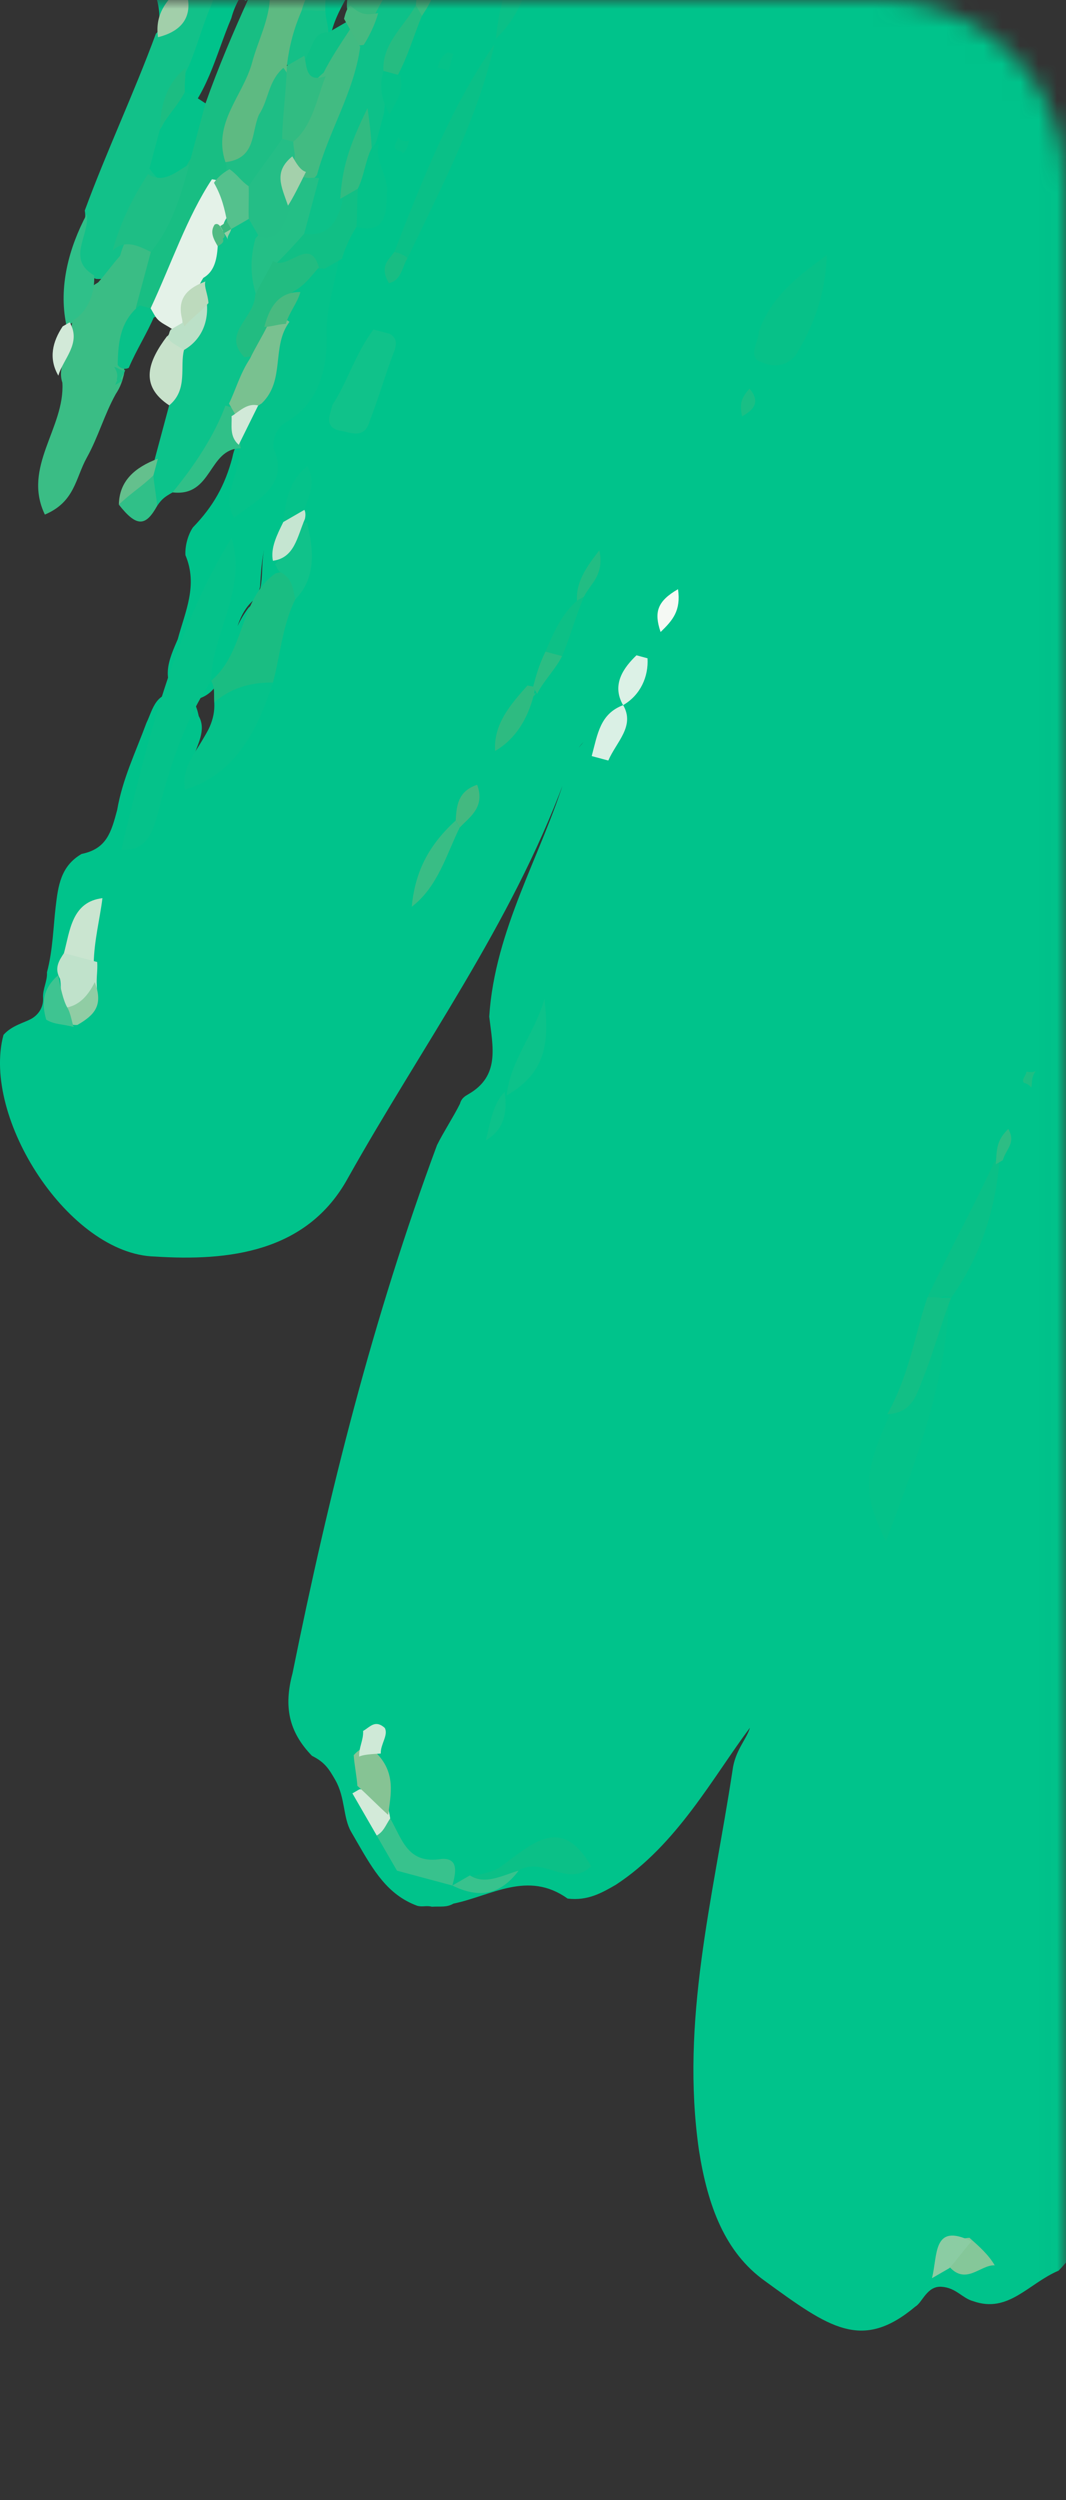 <svg xmlns="http://www.w3.org/2000/svg" width="58" height="136" fill="none" viewBox="0 0 58 136">
    <rect x="0" y="0" width="58" height="136" fill="#333333" stroke="none"/>
    <mask id="prefix__a" width="80" height="148" x="-22" y="0" maskUnits="userSpaceOnUse">
        <rect width="79" height="147" fill="#C4C4C4" rx="10" transform="matrix(1.003 0 0 -1.003 -21.25 147.433)"/>
    </mask>
    <g mask="url(#prefix__a)">
        <path fill="#00C38B" d="M42.758-62.792l4.203-2.427c1.125.625 2.05-.42 3.036-.478.683-.14 1.146-.662 1.639-.692 2.491.345 3.734 2.94 6.064 3.886 2.853 1.41.84 4.101 1.068 6.262.2 1.669.097 3.256 1.361 4.564.442.764.39 1.558.038 2.271l.19-.11c2.146-3.786 5.114-7.028 8.303-9.888 1.337-.773 2.844-.369 4.322-.457 1.808.484 3.718-.62 5.497-.627 1.477-.089 2.683.234 3.536 1.27.963 1.228.97 3.006 1.25 4.373.221.382.361 1.066.773 1.338 2.8 2.204 3.059 4.857 1.568 8.01-.926 1.044-1.55 2.17-1.763 3.566-1.725 5.836-3.561 11.481-5.588 17.237-.161.602-.433 1.014-.594 1.617.433-1.014.866-2.029.998-3.124 1.483-4.932 4.282-9.35 6.89-13.658 4.238-6.778 8.066-13.828 12.003-20.686 1.711-2.772 3.754-4.97 6.319-6.706 1.418-1.073 2.895-1.162 4.512-.567 1.235.815 2.683.234 3.727 1.16l.191-.11c.463-.522 1.117-1.154 1.911-1.103 2.712.727 4.498 2.497 4.867 5.341.059.985.5 1.75.64 2.433 2.277-4.881 6.311-8.484 9.632-12.439 1.66-1.978 3.961-1.523 5.99-.656.904.242 1.698.293 2.381.154 2.602.535 4.278 2.115 5.22 4.628.22.382.551.956.581 1.448l.301.08c.382-.22.875-.25 1.176-.169 2.852 1.41 2.508 3.902 2.163 6.394-.74 5.777-2.797 11.04-5.154 16.223.081-.302.22.382-.081.301-.301-.08-.161.603-.081.302.272-.412.434-1.015.705-1.427 1.088-1.646 2.565-1.735 4.263-1.441 2.3.454 4.44 1.512 6.791 1.173 1.86-.309 3.536 1.27 4.228 2.91 2.155 4.614 3.626 9.37 1.459 14.441-1.028 2.632-.931 5.888-2.863 8.277-.574.331-.845.743-1.007 1.346-.242.904-.183 1.889-.124 2.873-2.32 7.454-4.559 14.606-8.004 21.435-1.763 3.565-3.004 7.593-4.546 11.54-.191.111-.081.302-.272.413l.191-.11c.191-.111.081-.302.272-.413 3.841-10.114 9.629-19.06 15.83-27.735.815-1.236 2.042-2.199 3.079-3.052.653-.632 1.528-.882 2.373-1.625l1.146-.662c1.367-.28 2.764-.067 4.131-.346.492-.03.794.05 1.205.323.221.382.522.463.743.845 2.139 1.057 3.498-1.001 5.387-.818.794.051 1.426.705 1.867 1.47.853 1.035.288 3.145 2.177 3.328.412.272.522.463.743.845 3.53 6.114 3.995 12.214.821 18.632-.845.742-1.991 1.404-1.491 3.153.03.493-.051.794-.323 1.206-.845.742-.785 1.727-.726 2.712-.081.302-.353.713-.434 1.015-1.116 1.154-.726 2.712-.638 4.19-1.658 8.599-3.728 16.927-6.511 24.902-.242.905-.595 1.618-1.44 2.36-1.448.581-2.373 1.625-1.763 3.566-.748 3.998-2.21 7.644-3.068 11.452-.94 4.108-2.181 8.136-4.436 11.731-1.418 1.074-2.755 1.846-2.828 3.926-.272.412-.434 1.014-.816 1.235-.382.22-1.036.853-1.447.581-2.47-1.63-2.845.368-3.741 1.905-.654.632-1.609 1.184-2.042 2.198-.918 2.823-3.542 3.573-5.835 4.897-1.528.882-1.999-.374-2.852-1.41-.331-.573-.36-1.066-.39-1.558.132-1.095.264-2.19.095-3.367.08-.3.051-.793-.059-.984-.03-.493-.361-1.066-.501-1.75-.471-1.256-.64-2.432-.016-3.557.757-2.22 1.513-4.44 1.968-6.74.183-1.89 1.572-3.455 1.453-5.425.081-.301.162-.603-.059-.985-.301-.08-.382.22-.573.331-.272.412-.543.824-.705 1.426-.242.904-.786 1.728-1.028 2.632-.081.301-.353.713-.433 1.014-.544.824-.977 1.838-1.33 2.551-.735.934-.565 2.11-.587 3.396-.161.603-.242.904-.705 1.426-.573.33-.926 1.044-1.087 1.647-.162.603.169 1.176.008 1.778.029.493-.242.904-.514 1.316-.463.522-.926 1.044-.977 1.838-1.873 3.374-2.732 7.182-4.194 10.828-.242.904-.594 1.617-1.138 2.44-1.146.662-1.389 1.566-1.219 2.742-4.473 9.461-8.042 19.164-13.941 27.919-2.366 3.404-5.474 5.963-9.465 6.993-.984.059-1.859.309-2.814.861-2.675 1.544-5.027 1.883-7.446-.542-.742-.845-1.375-1.499-2.308-2.233-.11-.192-.412-.272-.633-.654-.632-.654-1.455-1.198-2.007-2.153-.22-.382-.441-.764-.47-1.257l-1.744-4.343c-.118-1.97-1.14-4.182.63-5.968 2.433-.641 2.433-.641 1.11-2.933l-.994-1.72c-.14-.683.022-1.286.375-1.999 2.564-1.736 3.29-4.448 3.114-7.402-.119-1.97.285-3.477 1.343-5.616-2.8 4.418-6.48 7.308-8.927 11.013-.323 1.205-1.359 2.058-1.682 3.264-.08.301-.272.411-.352.713-.463.522-.926 1.044-1.279 1.757-1.197 1.455-1.461 3.646-2.247 5.373l-.764.441c-.493.03-1.096-.132-1.426-.705-.993-1.719.778-3.506-.215-5.225l-.904-.243c-.493.03-1.096-.132-1.779.008-3.918-1.049-6.8-2.952-7.639-7.053-1.109 2.933-1.424 5.917-3.657 8.226-1.558.39-2.594 1.242-3.19 2.86-.08.301-.352.713-.433 1.014-.705 1.426-1.6 2.963-2.718 4.117-1.639.691-2.726 2.338-4.644 1.662-.603-.161-.934-.734-1.728-.785-.794-.052-1.036.852-1.418 1.073-2.917 2.448-4.674 1.17-8.188-1.386-2.169-1.551-3.11-4.064-3.589-7.099-1.017-7.056.76-13.686 1.823-20.669.132-1.095.786-1.727.948-2.33-2.013 2.69-3.967 6.366-7.296 8.543-.764.441-1.528.883-2.623.751-2.17-1.551-4.16-.146-6.211.274-.382.22-.684.139-1.176.169-.301-.081-.492.03-.794-.051-1.617-.595-2.389-1.932-3.272-3.461l-.33-.573c-.442-.764-.31-1.86-.861-2.815-.331-.573-.552-.955-1.265-1.308-1.264-1.308-1.544-2.675-1.06-4.483 1.982-9.805 4.375-19.339 7.863-28.74.352-.713.896-1.537 1.249-2.25.08-.301.271-.411.462-.522 1.72-.992 1.33-2.55 1.13-4.219.308-4.762 2.835-8.769 4.157-13.098.051-.794.514-1.316.977-1.838-.654.632-.705 1.426-1.058 2.139-2.893 7.784-7.735 14.4-11.753 21.56-2.226 4.088-6.547 4.545-10.516 4.289-4.653-.116-9.447-7.538-8.236-12.058.463-.522 1.147-.662 1.529-.883.382-.22.654-.632.624-1.125-.03-.492.242-.904.213-1.396.323-1.206.344-2.492.476-3.587.132-1.095.264-2.19 1.41-2.852 1.368-.28 1.61-1.184 1.933-2.39.293-1.697.998-3.123 1.593-4.74.353-.714.485-1.809 1.881-1.596.603.161.824.543.964 1.227.44.764-.103 1.587-.264 2.19.433-1.014 1.359-2.058 1.571-3.455.103-1.587.396-3.285 1.403-4.63 1.036-.853.565-2.11.888-3.316 0 0-.11-.19.08-.3l-.08.3c-.162.603-.213 1.397-.264 2.19-.08.302-.161.604-.352.714-.845.742-.977 1.838-1.22 2.742-.514 1.316-.726 2.712-2.505 2.72-1.536-.896-.831-2.322-.398-3.337.404-1.507 1.109-2.933.418-4.572-.03-.492.131-1.095.403-1.506 1.117-1.155 1.741-2.28 2.145-3.786.374-2 2.777-3.132 2.358-5.183-.31-1.859.587-3.395 1.292-4.821.352-.713.514-1.316 1.058-2.14 2.02-.912.425-2.793.939-4.108l.485-1.809c.161-.602.514-1.315.565-2.11.323-1.205.947-2.33 1.08-3.425.352-.713.594-1.617.946-2.33.272-.412.243-.904.323-1.205.162-.603.515-1.316-.198-1.669-.905-.242-1.147.662-1.419 1.074-.463.522-.514 1.316-.866 2.029-.353.713-.896 1.536-1.139 2.44-.08.302-.352.713-.734.934-.383.22-.875.25-1.176.17-.603-.162-.743-.846-.772-1.338-.03-.493-.06-.985.102-1.588.624-1.124 1.058-2.139.778-3.506-.03-.492-.06-.985.102-1.587.735-.934 1.168-1.949 1.491-3.154 1.241-4.028 2.894-7.784 4.414-10.446-1.249 2.25-2.71 5.896-3.98 9.432-.375 1.999-1.462 3.646-2.439 5.483-.161.603-.323 1.206-.786 1.728-1.036.853-2.072 1.706-2.476 3.212-.866 2.03-1.321 4.33-3.011 5.815-.684.14-1.095-.132-1.426-.705-.331-.573-.36-1.066-.39-1.558.484-1.808 1.571-3.455.358-5.557-.28-1.367.646-2.41 1.08-3.425 2.806-2.64 3.665-6.447 5.648-9.63.977-1.838 2.065-3.485 3.152-5.131 1.006-1.346 1.902-2.882 2.497-4.5.264-2.19 2.256-3.594 3.232-5.432.514-1.316 1.521-2.66 2.336-3.896.706-1.426 1.631-2.47 2.447-3.705.955-.551 1.91-1.103 2.233-2.309 2.072-1.705 2.425-2.418 2.969-3.242.271-.411.433-1.014.815-1.235 1.448-.58 2.183-1.515 2.888-2.94.756-2.22 2.828-3.926 3.474-6.337.162-.603-.28-1.367.102-1.588-.271.412-.131 1.095-.183 1.889-1.219 2.742-2.85 5.212-4.672 7.792-1.91 1.103-3.41 2.478-4.577 4.426-.081.302-.353.714-.433 1.015-.162.603-.434 1.014-.816 1.235-1.308 1.264-2.395 2.911-3.18 4.639-1.007 1.345-1.492 3.153-2.91 4.227-.875.25-1.477.088-1.919-.676-.772-1.337-.147-2.462.477-3.587 3.114-7.402 7.242-14.371 11.591-20.958 1.631-2.47 3.975-4.587 6.238-6.404.845-.742 1.61-1.183 2.153-2.007z"/>
        <path fill="#38C28D" d="M24.613 102.572l-3.014-.808-1.103-1.91c-.03-.493-.059-.985.735-.934.662 1.147.942 2.514 2.801 2.204.985-.059.743.845.581 1.448z"/>
        <path fill="#D3EAD9" d="M21.232 98.917c-.272.412-.353.713-.735.934l-1.323-2.293.382-.22c.985-.06 1.506.403 1.676 1.58-.11-.192 0 0 0 0z"/>
        <path fill="#0DC189" d="M20.994-3.863c.08-.301-.03-.492.161-.603.816-1.235 1.873-3.374 3.41-2.478 1.837.977-.154 2.382-.367 3.778.03.493-.433 1.015-.705 1.426-.161.603-.514 1.316-.866 2.03-.323 1.205-1.36 2.058-1.381 3.344-.051.794-.294 1.698-.345 2.492l-.404 1.506c-.08.302-.271.412-.462.522-1.037.853-.455 2.301-.999 3.124-.845.743-1.138 2.44-2.866 1.655-1.154-1.117-.339-2.352-.016-3.557.948-2.33 1.895-4.66 2.541-7.072.353-.713.705-1.426.867-2.029.161-.602.514-1.315.866-2.028.573-.331.816-1.235.566-2.11z"/>
        <path fill="#12C189" d="M10.003-.83c.08-.3.271-.41.352-.712 1.015.433 1.537.896 1.103 1.91-.433 1.015-.756 2.22-1.19 3.235-.624 1.125-.153 2.381-.285 3.476-.242.904-.896 1.537-.837 2.522-.293 1.697-1.601 2.962-2.196 4.58-.353.712-.926 1.043-1.72.992-2.52-.837-.338-2.352-.618-3.719 1.19-3.234 2.68-6.388 3.87-9.622C9.136 1.2 9.68.376 10.002-.829z"/>
        <path fill="#05C28A" d="M6.599 46.224c1.424-5.917 2.848-11.834 5.999-16.965.86 2.815-1.072 5.204-1.115 7.777-1.359 2.058-2.115 4.278-2.761 6.689-.323 1.205-.536 2.602-2.123 2.5zM12.733 28.167c-.772-1.338.535-2.602.256-3.969l-.22-.382c-.251-.875.403-1.507.564-2.11 1.007-1.345.316-2.984 1.322-4.33.353-.712.404-1.506 1.168-1.947.573-.331.926-1.044 1.499-1.375.382-.22.683-.14 1.095.132-.213 1.396-.727 2.712-.638 4.19.008 1.778-.477 3.586-2.196 4.579-.573.33-.735.934-.705 1.426.912 2.021-.918 2.823-2.145 3.786z"/>
        <path fill="#18BE83" d="M11.182 5.623c.675-1.918 1.542-3.947 2.328-5.674.463-.522.955-.552 1.367-.28 1.073 1.418-.043 2.572-.367 3.778-.484 1.808-2.174 3.293-1.453 5.424.11.191.03.493-.051.794-.081.302-.353.713-.625 1.125-1.58 1.676-2.034 3.977-3.121 5.624-.272.411-.544.823-1.228.963-.382.22-.793-.051-1.205-.323-.963-1.227-.148-2.462.285-3.477.897-1.536 1.381-3.344 1.866-5.153.734-.933.947-2.33 2.204-2.8z"/>
        <path fill="#04C289" d="M51.643 70.407c-.116 4.652-1.739 8.9-3.443 13.451-1.243-2.594-1.302-3.579.27-7.034 1.227-.963 1.63-2.47 1.844-3.867.242-.904.183-1.888.947-2.33l.382-.22z"/>
        <path fill="#1ABD82" d="M16.064 32.61c-.705 1.425-.808 3.013-1.211 4.52-.735.934-1.771 1.786-3.197 1.081-.03-.492.051-.793-.17-1.176 1.881-1.595 1.513-4.44 3.504-5.844 1.558-.39 1.316.514 1.074 1.418z"/>
        <path fill="#07C188" d="M44.987 13.873c-.073 2.08-.667 3.697-1.564 5.234-.352.713-1.227.963-1.94.61-.904-.242-.17-1.175-.199-1.668.676-1.918 2.094-2.992 3.703-4.176z"/>
        <path fill="#10C28A" d="M20.32 17.924l.904.242c.412.272.331.573.25.875-.513 1.316-.836 2.52-1.35 3.837-.243.904-.845.742-1.448.58-1.095-.131-.743-.844-.581-1.447.815-1.235 1.219-2.742 2.225-4.087z"/>
        <path fill="#05C28A" d="M11.658 38.212c.845-.742 1.91-1.103 3.197-1.081-.838 2.521-1.976 4.962-4.79 5.823-.31-1.86 1.711-2.772 1.593-4.742z"/>
        <path fill="#0AC087" d="M21.454 13.705c1.542-3.948 3.084-7.895 5.45-11.299-.94 4.109-2.894 7.785-4.737 11.651-.22-.382-.603-.161-.713-.352zM50.466 70.576c1.138-2.44 2.387-4.69 3.525-7.13.081-.301.272-.412.382-.22-.234 2.682-1.071 5.203-2.621 7.372-.412-.272-.875.25-1.286-.022z"/>
        <path fill="#12BF85" d="M50.463 70.576c.493-.03.794.052 1.287.022-.514 1.316-.918 2.823-1.432 4.138-.434 1.015-.566 2.11-2.043 2.199 1.249-2.25 1.513-4.44 2.188-6.359z"/>
        <path fill="#0BC087" d="M32.163 101.523c-1.308 1.265-2.712-.726-4.13.347-.735.934-1.69 1.485-2.654.258.684-.14 1.367-.279 1.75-.5 1.8-1.294 3.38-2.97 5.034-.105z"/>
        <path fill="#04C28A" d="M11.18 5.623l-.807 3.013c-.543.824-.947 2.33-2.241.53l.565-2.11c.463-.521.293-1.697 1.359-2.058.301.08.713.353 1.125.625z"/>
        <path fill="#11BF85" d="M18.61 14.073l-.956.551c-.904-.242-2.373 1.625-2.903-.616.242-.904.705-1.426 1.8-1.294 1.397.212 1.83-.802 2.073-1.706-.03-.492.352-.713.845-.743.933.735.58 1.448-.073 2.08-.272.412-.625 1.125-.786 1.728z"/>
        <path fill="#05C289" d="M19.396 12.344c.051-.793.021-1.286.073-2.08-.552-.955-.31-1.86.756-2.22l.382-.22c-.242.904.5 1.749.45 2.543-.052.793.147 2.462-1.661 1.977z"/>
        <path fill="#CAE5D0" d="M3.48 51.85c.323-1.205.426-2.792 2.094-2.991-.132 1.095-.455 2.3-.476 3.586-.765.442-1.367.28-1.618-.594z"/>
        <path fill="#34B97F" d="M21.362-1.018c-.352.713-.624 1.124-.977 1.837-.735.934-1.337.772-1.507-.403-.059-.985.595-1.618 1.028-2.632 1.367-.28 1.507.404 1.456 1.198z"/>
        <path fill="#0AC087" d="M26.983 2.108c.183-1.89.668-3.697 1.976-4.962-.073 2.08-.668 3.697-1.976 4.962z"/>
        <path fill="#0CC28A" d="M27.567 59.594c.183-1.889 1.572-3.455 2.057-5.263.228 2.16.236 3.94-2.057 5.263z"/>
        <path fill="#76B296" d="M61.2 120.931c-.052.794-.073 2.081-1.338.773-.632-.654-1.176.169-1.698-.294 1.639-.691 1.822-2.58 2.939-3.734 1.345 1.006-.374 1.999.096 3.255z"/>
        <path fill="#39BD85" d="M25.01 45.02c-.705 1.427-1.19 3.235-2.608 4.308.183-1.888.888-3.315 2.387-4.69l.22.383z"/>
        <path fill="#0EC087" d="M15.877-3.455l.33.573c-.433 1.014.259 2.653-1.711 2.771-.492.03-.794-.05-1.176.17.485-1.808.999-3.124 2.557-3.514z"/>
        <path fill="#2EBB81" d="M29.03 37.861c-.322 1.206-.947 2.33-2.093 2.992-.089-1.477.837-2.521 1.763-3.565.301.08.492-.03.33.573.081-.301.192-.11 0 0z"/>
        <path fill="#86C394" d="M21.12 98.729c-.521-.463-1.154-1.117-1.676-1.58-.03-.493-.169-1.176-.199-1.668.463-.522.765-.442 1.176-.17 1.155 1.117.832 2.322.7 3.418z"/>
        <path fill="#C0E2CB" d="M3.48 51.848l1.809.485c.03.492-.051.794-.022 1.286.06.985-.293 1.698-1.388 1.566-.824-.544-.471-1.257-.611-1.94-.331-.573-.06-.985.213-1.397z"/>
        <path fill="#0EC086" d="M17.87 1.763l.954-.551c.302.08.412.272.522.463-.131 1.095-.263 2.19-1.3 3.043-1.256.47-1.888-.183-2.168-1.55.242-.904.264-2.19 1.991-1.405z"/>
        <path fill="#10C28A" d="M16.066 32.61c-.14-.683-.17-1.175-.883-1.528l-.22-.382c.654-.632.565-2.11 1.74-2.279.39 1.558.48 3.035-.637 4.19z"/>
        <path fill="#26BC81" d="M20.864 3.856c-.088-1.478 1.139-2.44 1.763-3.565.302.08.603.161.331.573-.433 1.014-.756 2.22-1.38 3.344-.192.11-.493.03-.714-.352z"/>
        <path fill="#05C28A" d="M15.414 28.4c.132-1.096.264-2.19 1.3-3.044.552.956.008 1.779-.154 2.382-.161.602-.543.823-1.146.662z"/>
        <path fill="#14C087" d="M17.87 1.763c-.794-.051-.845.743-1.117 1.154-.08.302-.352.713-.845.743-.301-.08-.411-.272-.713-.353-.28-1.367-.037-2.27.999-3.124.573-.33.985-.059 1.507.404.03.492.14.684.17 1.176z"/>
        <path fill="#DAF0E5" d="M33.098 41.373l-.904-.242c.323-1.206.455-2.301 1.712-2.772.662 1.146-.374 2-.808 3.014z"/>
        <path fill="#DCF1E6" d="M33.902 38.36c-.662-1.146.073-2.08.727-2.712l.602.162c.06.984-.374 1.999-1.329 2.55-.11-.19 0 0 0 0z"/>
        <path fill="#85C799" d="M54.123 123.234c-.794-.051-1.61 1.184-2.572-.043.05-.794.212-1.397 1.197-1.456.522.463 1.044.926 1.375 1.499z"/>
        <path fill="#0DC086" d="M29.678 35.452c.433-1.015.866-2.03 1.712-2.772.08-.301.271-.411.382-.22-.434 1.014-.757 2.22-1.19 3.234-.492.03-.684.14-.904-.242z"/>
        <path fill="#C5E5D1" d="M15.414 28.398l1.146-.662c.11.19.03.492.03.492-.433 1.015-.565 2.11-1.741 2.28-.14-.684.212-1.397.565-2.11z"/>
        <path fill="#43B980" d="M25.013 45.02l-.22-.381c.051-.794.102-1.588 1.168-1.948.47 1.256-.485 1.808-.948 2.33z"/>
        <path fill="#90CDA4" d="M3.658 54.803c.683-.14 1.146-.662 1.499-1.375.47 1.256.008 1.778-.948 2.33-.492.03-.904-.242-.551-.955z"/>
        <path fill="#CFE9D7" d="M20.719 95.391c-.493.03-.985.06-1.176.17-.03-.493.242-.904.213-1.397.382-.22.654-.632 1.176-.17.22.383-.243.905-.213 1.397z"/>
        <path fill="#38C28D" d="M25.567 102.02c.823.543 1.778-.008 2.653-.259-1.007 1.346-2.182 1.515-3.609.81l.956-.551z"/>
        <path fill="#3EC491" d="M3.659 54.803c.22.382.25.874.36 1.065-.603-.161-1.095-.132-1.507-.404-.25-.874-.199-1.668.646-2.41.14.683.28 1.366.5 1.748z"/>
        <path fill="#22BD83" d="M31.772 32.458l-.382.22c-.059-.984.485-1.808 1.22-2.741.28 1.367-.485 1.808-.838 2.521z"/>
        <path fill="#1CBD82" d="M10.059 4.998c-.353.713-1.007 1.346-1.36 2.059.022-1.287.345-2.492 1.381-3.345.03.492-.05.794-.021 1.286z"/>
        <path fill="#8BCCA3" d="M52.858 121.927c-.463.522-.735.933-1.198 1.455l-.955.552c.323-1.206.013-3.065 2.153-2.007z"/>
        <path fill="#05C289" d="M20.862 3.857l.905.242c.25.874-.213 1.396-.566 2.11-.441-.765-.58-1.448-.339-2.352z"/>
        <path fill="#19BF85" d="M40.376 22.65c-.14-.684-.06-.985.403-1.507.743.845-.021 1.286-.403 1.507z"/>
        <path fill="#F5F9F4" d="M36.89 32.052c.169 1.176-.294 1.697-.948 2.33-.36-1.066-.199-1.668.947-2.33z"/>
        <path fill="#18BD83" d="M21.453 13.705c.301.081.603.162.713.353-.272.412-.323 1.205-1.006 1.345-.552-.955.021-1.286.293-1.698z"/>
        <path fill="#2BBD83" d="M29.679 35.45l.904.242c-.353.713-1.007 1.345-1.36 2.058l-.22-.382c.162-.603.323-1.205.676-1.918z"/>
        <path fill="#1EBE85" d="M17.703.585c-.492.03-.794-.052-1.286-.022-.552-.955-.39-1.558.977-1.838l.33.573c.03.493-.05.794-.02 1.287z"/>
        <path fill="#45BA81" d="M19.047 1.595l-.33-.573c.08-.302.16-.603.352-.713.522.463.823.543 1.507.403-.162.603-.514 1.316-.786 1.728-.684.14-.904-.242-.743-.845z"/>
        <path fill="#0CC28A" d="M26.43 62.035c.242-.905.374-2 1.028-2.632.17 1.176-.072 2.08-1.028 2.632z"/>
        <path fill="#3ABA80" d="M22.96.864l-.332-.573c.051-.794.323-1.205.977-1.838.25.875-.102 1.588-.646 2.411z"/>
        <path fill="#05C289" d="M24.416 3.84l-.603-.161c.081-.301.162-.603.544-.823l.301.08-.242.904z"/>
        <path fill="#2DBD84" d="M54.565 63.114l-.191.11-.192.111c.052-.794.022-1.286.676-1.919.441.765-.132 1.096-.293 1.698z"/>
        <path fill="#1DBE83" d="M56.108 59.168c-.11-.191-.412-.272-.412-.272-.11-.191.081-.301.162-.603 0 0 .301.08.492-.03-.272.412-.161.603-.242.905z"/>
        <path fill="#05C289" d="M22.274 7.628c-.08.3-.162.602-.353.713-.11-.191-.3-.081-.411-.272-.11-.191.08-.302.161-.603.11.191.412.272.603.162z"/>
        <path fill="#0CC38B" d="M9.388 26.787c-.382.22-.573.331-.845.743-.904-.243-.934-.735-.882-1.529.271-.412.463-.522.734-.934l.808-3.013c-.17-1.176-.53-2.242.205-3.175.654-.633.705-1.427.756-2.22l-.089-1.477c.162-.603.514-1.316.867-2.03.191-.11.272-.411.463-.521.272-.412.463-.522.845-.743.382-.22.874-.25 1.176-.17.411.272.522.463.742.846-.021 1.286-.264 2.19.207 3.447-.021 1.286-.646 2.41-.476 3.587.169 1.175-.676 1.918-1.11 2.932-.594 1.618-1.681 3.264-3.4 4.257z"/>
        <path fill="#3ABD85" d="M8.206 13.71l-.808 3.014c.06.985-.484 1.808-.616 2.903-.08.302.03.493-.051.794-.08.302-.162.603-.433 1.015-.625 1.124-.948 2.33-1.572 3.454-.625 1.125-.646 2.411-2.285 3.103-1.243-2.594 1.1-4.712.953-7.174-.36-1.066.676-1.918.506-3.094.132-1.096.485-1.809 1.44-2.36.463-.522.735-.934 1.198-1.456.403-1.507 1.168-1.948 1.668-.199z"/>
        <path fill="#E4F2E8" d="M11.847 13.39c-.05.794-.212 1.397-.786 1.728-.543.823-.484 1.808-1.028 2.632-.19.11-.382.22-.683.14-.412-.272-.713-.353-.934-.735l-.301-.08.08-.302c1.139-2.44 1.976-4.962 3.335-7.02 1.095.132 1.044.925.993 1.72-.08.3-.272.41-.353.712.03.493-.242.904-.323 1.206z"/>
        <path fill="#2FC089" d="M5.122 14.981c.06.985-.374 2-1.138 2.44-.081.302-.382.221-.382.221-.42-2.05.145-4.16 1.122-5.998.17 1.176-1.138 2.44.398 3.337z"/>
        <path fill="#30C088" d="M9.386 26.785c1.198-1.456 2.285-3.103 2.88-4.72.302.08.603.162.713.353.331.573-.021 1.286.118 1.97-1.778.007-1.52 2.66-3.71 2.397z"/>
        <path fill="#C8E2CB" d="M10.013 19.037c-.242.904.229 2.161-.807 3.014-1.647-1.087-1.133-2.403-.127-3.748.493-.03.985-.06.934.734z"/>
        <path fill="#08C189" d="M8.196 16.775l.22.382c-.433 1.015-.976 1.838-1.41 2.853-.19.11-.492.03-.602-.162.021-1.286.153-2.381 1.19-3.234l.602.161z"/>
        <path fill="#30C088" d="M8.348 25.858c.03.492.17 1.176.199 1.668-.625 1.125-1.117 1.154-2.08-.073.654-.632.374-1.999 1.88-1.595z"/>
        <path fill="#A2CFAA" d="M10.007-.828c.58 1.448.148 2.462-1.41 2.852-.17-1.176.374-2 1.41-2.852z"/>
        <path fill="#D2E9D8" d="M3.41 17.755l.382-.22c.662 1.146-.374 1.999-.616 2.903-.552-.956-.31-1.86.234-2.683z"/>
        <path fill="#BBE0C7" d="M10.013 19.038c-.411-.272-.713-.353-.933-.735.19-.11.08-.301.272-.411l.573-.331c-.06-.985.212-1.397 1.308-1.265.169 1.176-.264 2.19-1.22 2.742z"/>
        <path fill="#64C08D" d="M8.348 25.858c-.654.632-1.227.963-1.881 1.595.021-1.286.866-2.029 2.123-2.5l-.242.905z"/>
        <path fill="#1BBE86" d="M6.213 19.956c.301.081.411.272.602.162-.08.301-.271.412-.352.713l-.11-.191c.08-.301-.03-.492-.14-.684z"/>
        <path fill="#1ABF87" d="M6.545 20.528l.11.19-.382.222s.08-.302.272-.412z"/>
        <path fill="#42BB82" d="M19.047 1.593l.552.956c-.345 2.491-1.704 4.55-2.35 6.96-.272.412-.764.442-1.176.17-.411-.272-.632-.654-.853-1.036-.03-.493.052-.794.022-1.286.624-1.125 1.33-2.551 2.366-3.404.352-.713.896-1.536 1.44-2.36z"/>
        <path fill="#24BF86" d="M16.565 9.648c.301.081.492-.03.794.051l-.808 3.014c-.463.522-.926 1.044-1.58 1.676.25.875.5 1.75-.977 1.838-.36-1.066-.42-2.05-.096-3.256.654-.632.213-1.396.756-2.22.654-.632.896-1.536 1.91-1.103z"/>
        <path fill="#31BB81" d="M20.225 8.045c-.353.713-.404 1.507-.756 2.22l-.956.551c.103-1.587.426-2.793 1.483-4.932.17 1.176.2 1.668.229 2.16z"/>
        <path fill="#1EBE85" d="M8.21 13.707c-.712-.352-1.425-.705-2.08-.072.405-1.507 1.11-2.933 1.925-4.168.823.543 1.477-.089 2.242-.53-.404 1.507-.889 3.315-2.086 4.77z"/>
        <path fill="#22BC81" d="M13.882 16.038c.353-.713.625-1.125.977-1.838.824.544 1.992-1.404 2.492.345-.463.522-.735.934-1.308 1.265-.764.44-1.006 1.345-1.359 2.058-.352.713-.404 1.507-1.388 1.566-1.265-1.308.565-2.11.586-3.396z"/>
        <path fill="#79C190" d="M13.598 19.513c.352-.713.624-1.125.977-1.838.352-.713.764-.44 1.176-.17-1.007 1.346-.205 3.176-1.513 4.44-.382.221-.845.743-1.448.582l-.33-.573c.352-.713.594-1.617 1.138-2.44z"/>
        <path fill="#48BA80" d="M15.556 17.617c-.492.03-.684.14-1.176.17.242-.905.676-1.92 1.962-1.898-.162.603-.625 1.125-.786 1.728z"/>
        <path fill="#D1E9D8" d="M12.599 22.64c.382-.221.845-.743 1.448-.582l-1.058 2.14c-.522-.463-.36-1.066-.39-1.558z"/>
        <path fill="#5EBA82" d="M17.393-1.272c-.463.521-.816 1.235-.977 1.837-.434 1.015-.676 1.919-.808 3.014.42 2.05-.888 3.315-1.674 5.042-.353.714-.955.552-1.668.2-.721-2.132.969-3.617 1.453-5.425.323-1.206.948-2.33.97-3.617.543-.823.565-2.11 1.71-2.771l.773 1.337.22.383z"/>
        <path fill="#1EBE85" d="M12.266 8.821c1.669-.199 1.389-1.566 1.822-2.58.544-.823.485-1.808 1.33-2.55 1.073 1.417.86 2.814-.035 4.35-.434 1.015-.647 2.411-2.124 2.5-.603-.162-1.125-.624-.963-1.227.08-.302-.03-.493-.03-.493z"/>
        <path fill="#54C18D" d="M12.486 9.204c.412.272.633.654 1.044.926 1.125.624.471 1.256.008 1.778l-.955.552-.301-.081.08-.301c-.14-.684-.28-1.367-.72-2.132.271-.411.653-.632.845-.742z"/>
        <path fill="#31BC82" d="M15.351 7.55c.022-1.287.234-2.683.256-3.97l.955-.55c.14.683.09 1.476 1.155 1.116-.514 1.316-.727 2.712-1.763 3.565-.272.412-.382.22-.603-.161z"/>
        <path fill="#24BE86" d="M15.35 7.549l.603.161c.03.493.14.684.059.985-.242.904.008 1.779-.235 2.683-.352.713-.484 1.808-1.69 1.485l-.551-.955c-.03-.492.022-1.286-.008-1.779.544-.823 1.278-1.757 1.822-2.58z"/>
        <path fill="#BDDABD" d="M11.341 16.488c-.463.522-.845.743-1.308 1.265-.47-1.257-.118-1.97 1.139-2.44-.08.3.14.683.17 1.175z"/>
        <path fill="#50BB83" d="M11.847 13.394c-.221-.382-.442-.764-.17-1.176.191-.11.301.081.412.272.11.191.22.382.03.492.11.192-.082.302-.272.412z"/>
        <path fill="#97CDA5" d="M12.421 13.06l-.22-.382c.08-.301.271-.412.381-.22-.08.3-.271.411-.161.602z"/>
        <path fill="#3BB87E" d="M12.584 12.459l-.382.22-.22-.382c.19-.11.381-.22.271-.412l.33.574z"/>
        <path fill="#A4D0AB" d="M15.67 11.188c-.361-1.066-.802-1.83.234-2.683.22.382.44.764.742.845-.352.713-.705 1.426-.977 1.838z"/>
    </g>
</svg>
